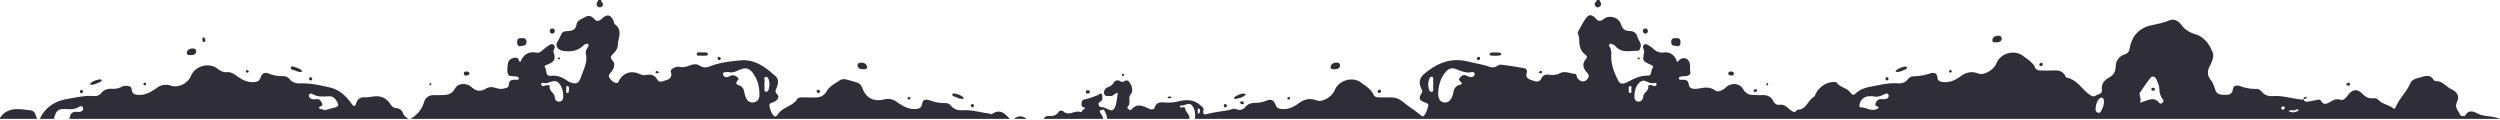 <svg xmlns="http://www.w3.org/2000/svg" width="1768" height="85" viewBox="0 0 1768 85"><path fill="#2e2d38" d="M1159.22 41.87c.38-.12.5-.34.33-.69-.25-.41-.62-.66-1.06-.44-.2.1-.4.56-.33.77.15.49.6.52 1.06.36zM1768 84.07c-.94-.32-1.86-.7-2.82-.95-4.26-1.09-8.7-.74-12.95-2.8-2.15-1.05-6.2-3.3-8.69 1.17-.63 1.13-3.38.74-3.92-.61-1.09-2.74-3.91-5.05-2.05-8.74 1.94-3.84.33-7.07-3.84-8.97-3.85-1.76-6.37-6.05-11.21-5.8-.53.02-1.29-.57-1.61-1.08-2.19-3.44-5.09-2.79-8.3-1.82-3.04.91-6.55 1.2-8 4.44-2.76 6.2-7.94 10.86-10.5 17.15-.32.78-.98 1.04-1.55.58-3.03-2.5-7.29-2.79-10.1-5.58-1.18-1.16-2.41-1.8-3.98-1.6-3.24.43-5.51-.82-7.82-3.16-3.7-3.75-7.16-3.14-10.25 1.1-1.39 1.9-2.97 3.98-5.65 3.08-2.62-.88-4.42.3-6.52 1.4-2.26 1.2-4.8 3-6.82-.58-.55-.97-1.55-1-2.64-.72-1.92.49-3.88.81-5.83 1.17-1.65.3-3.24.4-3.92-1.58-.95.47-1.9.15-2.87.04-6.11-.7-12.06-2.68-18.29-2.25-3.36.24-6.24-.47-8.46-3.22a4.97 4.97 0 0 0-3.96-1.85c-3.69.02-7.2-.54-10.73-1.84-1.91-.7-5.1-1.31-5.6 2.08-.56 3.75-2.99 3.96-5.78 3.94-4.53-.03-5.95-.92-7.06-4.53-.64-2.1-1.4-4.15-2.74-5.86-2.42-3.09-2.74-6.07-.9-9.68 1.57-3.08 3.37-6.95 2.14-10.03-2.23-5.56-5.93-10.84-11.98-12.67-4.25-1.28-7.44-3.18-10.09-6.64-2.12-2.76-5-4.7-8.71-3.16-4.04 1.68-8.3 2.43-12.51 3.36-8.86 1.98-13.85 7.6-15.36 16.33-.4 2.3-1.24 3.43-3.44 4.2-3.99 1.38-6.41 4.62-6.47 8.68-.07 3.95-1.83 6.21-4.93 7.95-3.17 1.77-5.29 4.4-4.81 8.07.47 3.63-2.47 3.27-4.19 4.42-1.88 1.27-3.04.46-4.75-.75-5.35-3.75-8.6-10.32-15.66-11.78a1.83 1.83 0 0 1-1.12-.93c-2.1-4.66-6.17-4.32-10.23-4.19-2.49.09-4.99-.01-7.49-.03-1.6-.02-3.09-.44-3.78-1.97-1.75-3.9-5.37-5.86-8.5-8.27-6.2-4.78-15.95-2.03-18.87 5.17-1.87 4.62-8.75 8.8-12.81 7.24-4.75-1.82-8.61-.9-12.58 1.98-3.52 2.55-7.43 4.53-12.06 4.08-2.11-.2-4.13-.68-4.31-3.23-.26-3.65-3.06-3.54-5.09-2.9a42.6 42.6 0 0 1-12.2 2.07c-1.6.02-2.77 1.13-3.75 2.27-1.92 2.24-4.36 2.89-7.18 2.67-6.23-.48-12.25 1.14-18.28 2.22-4.04.73-8.17 1.92-11.32 4.92-1.47 1.39-2.48 1.2-3.57-.42-2.41-3.59-7.39-3.73-9.88-7.28-.21-.3-.92-.34-1.4-.38-5.35-.35-11.29 3.5-13.6 8.78-.26.59-.49 1.39-.98 1.65-4.38 2.37-5.35 9.08-11.56 9.13-.26 0-.58.33-.79.58-1.22 1.47-2.12 1.15-3.7.11-2.52-1.64-4.48-4.68-8.08-4.16-2.32.33-3.64-.66-4.68-2.63-1.75-3.35-4.65-4.5-8.35-4.17-1.81.17-3.66-.17-5.48-.13-3.46.06-5.82-1.2-7.68-4.38-2.37-4.06-8.37-4.4-11.92-1.06-2.24 2.1-5.53 3.78-7.62 2.25-4.35-3.15-8.41-1.83-12.81-1.21-2.29.32-5.47-.06-5.82-2.63-.43-3.28-1.92-3.83-4.56-3.7-.98.05-2.47.11-2.52-.86-.08-1.47 1.54-1.44 2.65-1.6.99-.14 2.03 0 2.98-.26 1.32-.35 2.86-1.2 2.5-2.64-.54-2.17.05-4.35-.49-6.42-.98-3.77-5.18-4.8-7.7-1.74-1.47 1.78-1.52-.03-1.72-.49-1.69-3.86-4.93-5.83-8.75-5.33-3.48.46-5.67-.75-7.9-2.88-.84-.8-1.82-1.47-2.83-2.05-.97-.56-2.05-1.42-3.23-.62-1.16.8-.99 2-.53 3.15.36.92.58 1.74.36 2.85-1.04 5.41-.92 5.57 4.05 7.93 1.22.58 3.08 1.15 1.99 2.65-1.28 1.75-.44 5.42-3.18 5.35-5.13-.12-9.25 1.78-13.62 4.06-1.88.98-5.58 3.25-7.4-.35-2.48-4.9-4.64-10.16-4.98-15.62-.18-2.95.58-5.86-1.25-8.56-.33-.49-.66-1.22.04-1.8.6-.48 1.29-.3 1.85 0 .88.47 1.83.95 2.47 1.67 4.38 4.96 10.16 2.87 15.43 3.07 1.54.06 1.88-1.57 2.19-2.93.63-2.76-1.61-4.5-2.21-6.72-.89-3.31-2.8-4.28-5.72-4.35-3.21-.1-4.9-1.44-5.97-4.75-1.63-5.1-8.33-6.88-12.29-3.69-2.09 1.7-3.83 1.7-5.54-.44-1.67-2.08-4.31-3.25-6.02-1.24-2.69 3.17-4.54 7.09-6.58 10.78-.31.56.14 1.62.41 2.4.39 1.12.54 2.24.52 3.42-.07 4.01.93 7.6 4.22 10.22 1.01.8 1.78 1.64.69 2.87-3.27 3.69-2.14 6.98.84 10.13.98 1.04 1.41 2 .51 3.5-2.02 3.33-5.51 3.25-7.77-.36-.51-.82-.3-2.46-1.29-2.53-3.6-.23-7.23-2.28-10.78-.5-2.54 1.27-5 1.51-7.71 1.1-2.29-.35-4.33.18-5.45 2.53-1.69 3.55-4.52 2.1-6.9 1.3-2.17-.71-4.6-1.8-3.54-4.97.64-1.9-.28-3.2-1.8-3.48a256.04 256.04 0 0 0-16.5-2.51c-1-.12-2.16.78-3.2 1.29-1.58.78-3.1.9-4.8.26-4.86-1.8-10-2.43-14.97-3.7-12.11-3.1-21.88.98-30.92 8.45-3.37 2.8-4.36 6.09-2.51 10.23.46 1.03 1.4 1.99.4 3.62-2.26 3.68-1.72 5 2.14 6.47 1.51.57 3 1 2.46 3-.7 2.55-1.43 5.13-3.48 7-.16.14-.97-.23-1.33-.53-3.83-3.3-8.29-5.93-12.03-9.06-3.49-2.92-6.4-4.04-10.48-3.87-2.5.1-5-.02-7.5-.03-1.59-.01-3.1-.4-3.8-1.92-1.85-4.05-5.62-6.1-8.9-8.58-5.88-4.49-15.71-1.54-18.49 5.37-1.86 4.64-8.72 8.85-12.77 7.31-4.73-1.8-8.6-.96-12.6 1.94-3.5 2.55-7.4 4.54-12.03 4.12-1.92-.18-3.54-.61-4.36-2.68-1.45-3.64-3.04-4.6-6.52-3.22a22.35 22.35 0 0 1-8.25 1.58c-2.68.02-4.88.75-6.64 2.82-1.69 1.98-3.73 2.63-6.26 1.67a4.15 4.15 0 0 0-2.46-.22c-5.76 1.7-11.81 1.9-17.58 3.42-2.76.73-4.07.9-3.35-2.62.33-1.62-1.27-2.57-2.4-3.55-5.02-4.35-10.73-3.84-16.56-2.35-2.23.56-4.4.62-6.71.62-3 .01-7.46-1.47-8.94 3.68-.37 1.3-2.27 1.43-3.92.66-4.14-1.92-8.4-4.17-12.34.5-.48.56-1.11.64-1.76.15-.67-.51-1.64-1.5-1.13-1.94 2.79-2.48.06-6.14 2.35-9.04 1.72-2.17 1.06-5.47-.9-8.26-1.88-2.68-3.32-.84-5.06-.34-.49.14-1.2-.41-1.77-.7a3.17 3.17 0 0 0-4.37 1.2c-1.12 1.9-2.63 2.63-4.53 3.41a3.85 3.85 0 0 0-2.19 4.57c.6 2.01 2.83 1.32 4.36 1.49 1.35.14 2.43-.94 3.52-1.7.9-.62 1.92-1.22 1.56.76-.53 2.92-.6 5.9-1.8 8.72-.94 2.2-2.14 2.78-4.23 1.85-.91-.4-1.83-.77-2.75-1.15-1.17-1.23-3.3.2-4.34-1.77-1.29-2.46 1.33-2.54 2-3.79.16-.28.37-.61.36-.9-.07-1.14.17-2.56-.42-3.32-1.01-1.28-1.9.32-2.87.68-2.8 1.04-5.6 2.19-8.5 2.8-1.5.31-2.62.56-2.79 2.12-.14 1.38-.71 3.06 1.4 3.7.36.1 1.64.54.92.75-1.63.48-2.24 2.98-3.31 2.56-4.04-1.56-8.25 3.38-12.14-.58-.78-.8-2.61-.41-3.2.5-1.84 2.85-4.52 3.01-7.42 2.89-1.5-.07-2.47.76-3.15 2.01h42c0-1.22-.64-2.18-1.26-3.17-1.74-2.77-1.73-2.78 1.83-3.38 1.1 2.07 2.14 4.17 2.42 6.55h58c.62-3.12-2.75-4.67-2.94-7.48-.01-.12-.21-.22-.28-.35-.81-1.45-3.05 1.23-3.44-1.21-.02-.1.84-.5 1.25-.45 2.55.31 5.27-2.9 7.7.48 1.98 2.78 1.97 5.85 1.7 9.01H1768zM848.64 78.7c-.06.58-.46 1.56-.79 1.59-1.37.14-.49-1.1-.87-1.64.28-.66-.44-1.86.7-1.87.85 0 1.04 1.15.96 1.92zm164.94-20.87c.13.46.02.98.02 1.47 0 .33.05.67-.02.98-.36 1.64.84 4.54-1.14 4.65-2.04.1-2.15-2.82-2.38-4.74-.1-.8-.04-1.66.2-2.43.42-1.37.7-3.57 2.17-3.49 1.95.1.8 2.31 1.15 3.56zm29.3-5.58c.01 1.54-1.26 2.4-2.7 2.26-1.28-.13-2.51-.78-3.75-1.24-1.77-.64-2.8.54-3.87 1.57-1.15 1.1-.73 2.03.34 2.88 1.48 1.18.93 1.93-.58 2.29-3.1.73-4.14 3.02-4.6 5.8-.07.5-.24.97-.39 1.45-1.19 3.81-3.42 5.66-6.2 5.15-2.9-.54-4.17-2.73-4.03-6.99.33-5.06 1.55-9.83 4.74-13.9 2.44-3.12 4.68-3.94 8.23-2.52 3.4 1.36 6.68 2.84 10.5 2.03.9-.2 2.3-.04 2.31 1.22zm110.89 11.12c-.22.87.43 2.43-.85 2.4-1.51-.05-.96-1.76-1.08-2.75-.11-.88-.02-2.3 1.22-2.12 1.27.19.44 1.63.71 2.47zm17.79-3.67c-.05.6-.76 1.19-1.46 1.12-.81-.07-1.59-.4-2.38-.65-.93-.28-2.21.32-2.12.75.74 3.37-3.16 4.36-3.46 7.2-.22 2.13-1.36 4.06-3.83 3.67-2.62-.41-2.46-2.74-2.39-4.78.15-2.9.9-5.62 2.77-7.87 1.5-1.8 3.37-2.72 5.74-1.53 1.79.9 3.6 1.64 5.71 1.05.6-.17 1.48.31 1.42 1.04zm162.28 10.23c-1.11.27-2.32.27-3.46.17-2.06-.2-2.94 1.07-3.79 2.6-1.01 1.82.18 2.12 1.44 2.85s.17 1.14-.59 1.5c-4.11 2.01-7.71-1.22-11.66-1.15-.95.02-.8-1.23-.66-2.06a6.97 6.97 0 0 1 6.55-5.76c.99-.06 1.99-.01 3.06-.01 2.91.9 5.46-.26 8.06-1.5.97-.47 2.46-.92 2.84.75.28 1.24-.55 2.32-1.79 2.62zm151.88 8.92a1.73 1.73 0 0 1-2.13.81 2.47 2.47 0 0 1-1.6-2.72c.21-2.87.79-5.06 2.39-6.85.57-.64 1.3-1.14 2.14-.98.9.18 1.2 1.04 1.32 1.87.43 2.92-.9 5.4-2.12 7.87zm43.49-6.15c-.7.6-1.55.85-2.17.07-3.74-4.71-7.91-1.82-11.94-.68-.69.19-1.83 1.17-1.42-.23.59-2.03-.65-3.54-.5-6.08 2.37-3.36 4.9-7.47 8.01-11.1 1.02-1.2 3.21-.32 3.92 1.64.74 2.02 1.88 4.07 1.94 6.13.08 2.9.66 5.41 2.43 7.67.75.95.63 1.81-.27 2.58zm86.58 3.61c-.36.67-.8 1.52-1.79 1.2-.33-.1-.52-.68-.73-.97.27-1.12.95-1.38 1.84-1.21.49.1.93.5.68.98zm5.88 3.18c-.97-.18-1.61-.28-2.25-.43-.31-.07-.6-.22-.9-.34.36-.24.7-.61 1.09-.68.63-.11 1.37-.2 1.94.02 1.42.54 2.71-1.66 4.03-.15.32.36-2.62 1.57-3.91 1.58zm-97.74-16.17c.15-.72-.3-1.17-1.04-1.25-.68-.07-1.27.15-1.44.87-.19.8.42 1.07.52 1.1 1.25.27 1.81-.02 1.96-.72zm105.06 6.73l.04.12.05-.03-.01-.1h-.08zm.08-.02c.43-.08.88-.12 1.28-.28.51-.19 1.29-.33.84-1.14-.09-.16-.86-.09-1.23.08-.53.24-.97.66-.89 1.34zm31.69-9.46c.66-.1 1.22-.43 1.2-1.25-.2-.49-.48-.88-1.08-.79-.68.1-1.41.45-1.48 1.1-.08.78.66 1.05 1.36.94zm-216.11-15.02c.06-.7-.53-1.26-1.28-1.09-.64.15-1.19.64-1.11 1.42.05.53.42.87.84.87.91-.08 1.49-.57 1.55-1.2zm-32.85-15.58c1.93-.12 3.83-.42 3.79-2.88-.03-1.36-1.24-1.9-2.52-1.83-1.94.1-3.75.76-4.04 2.9-.27 2.07 1.54 1.66 2.77 1.8zm-32.2 21.3c.46-.13.72-.52.67-1.04-.2-.46-.59-.8-1.05-.64-.38.13-.93.56-.93.85.02.74.62 1.02 1.31.83zm-31.67-2.37c.32-.32.78-.76.75-1.1-.1-.9-.93-.55-1.8-.72-2.02.7-4.47 1.06-6.16 3.04-.28.33-.1.65.3.71 2.22.36 4.07-.82 6.03-1.52.31-.11.66-.2.88-.41zm-13.11 7.89c.35-.16.76-.69.77-1.06.02-.66-.45-1.13-1.18-1.2-.64.27-1.12.7-.99 1.44.14.73.69 1.13 1.4.82zm-84.25 2.76c-.18-.23-.32-.57-.56-.66-.57-.23-.87.2-.92.67-.02.23.27.65.48.7.51.12.83-.23 1-.7zm-7.85 4.22c.13-.3-.44-.43-.84-.58a1.24 1.24 0 0 0-1.59.63c-.33.66.01 1.18.83 1.2.65.02 1.21-.17 1.6-1.25zm-18.35-10.24c.81-.21 1.9-.23 1.82-1.58-.06-.95-.88-1.3-1.69-1.38-1-.1-2.07.19-2.24 1.27-.2 1.34 1.15 1.25 2.11 1.69zm-35.93-23.69c.08-2.38-1.25-3.14-3.3-2.8-2.14-.3-3.16.46-3.24 2.62-.11 3.14 2.44 2.57 4.1 2.93 2.05.45 2.38-1.2 2.44-2.75zm-24.7-6.02c1.09-.28 1.78-.95 1.62-2.1-.12-.83-.66-1.6-1.6-1.6-1.11-.02-1.91.63-1.91 1.77 0 1.13.8 1.72 1.89 1.93zM1131.25 4.7c1.2-1.01 1.43-2.14.43-3.45-.28-.36-.42-.83-.62-1.25h-2c.3.52.05.92-.33 1.25-1.22 1.07-1.42 2.18-.13 3.34.84.76 1.74.88 2.65.11zm-40.66 46.4c-.14-.29-.21-.71-.42-.81-1.13-.53-1.5.45-2.08 1.04.85.03 1.96 1.3 2.5-.23zm-3.16.62c.26-.05.47-.2.66-.39-.25 0-.47.09-.66.4zm-27.56-12.45c.72-.12 1.83.04 1.77-1.1-.04-.72-.9-.87-1.55-.96-.81-.1-1.63-.12-2.5-.18-1.44.36-3.91-.54-4.07 1.42-.1 1.18 2.48.84 3.9.95.81.05 1.65 0 2.45-.13zm-14.17 3.29c.68-.22 1.07-.7 1.01-1.42-.04-.52-.38-.92-.92-.92-.73 0-1.26.47-1.3 1.14-.04.69.5 1.09 1.2 1.2zm-69 22c.05-.7-.53-1.25-1.29-1.08-.64.15-1.19.64-1.1 1.41.05.54.41.88 1 .88.73-.1 1.32-.56 1.38-1.2zm-29.04-18.22c.1-1.64-1.33-2.2-2.8-2.06-1.91.2-3.69.92-3.81 3.15-.1 1.67 1.44 1.45 2.71 1.57 1.71-.13 3.75-.25 3.9-2.66zM911.5 70.33c.5-.05.79-.43.87-.93-.12-.5-.46-.92-.96-.82-.38.07-.95.43-1.01.75-.16.76.43 1.06 1.1 1zm-34.37 2.43c.12.72.82.96 1.5.94.5-.02.95-.22 1-.8-.13-.77-.7-1.12-1.33-1.22-.75-.13-1.3.33-1.17 1.08zm3.62-5.76c.26-.33.04-.63-.37-.7-2.6-.44-4.71.86-6.85 2.01-.36.2-.77.72-.77 1.1-.01.54.6.57 1.4.56 2.08-.75 4.8-.78 6.59-2.97zm-13.08 7.78c-.12-.69-.49-1.27-1.2-1.2-.65.08-1.1.64-1.01 1.38.06.52.4.9.94.93.72.03 1.16-.38 1.27-1.11zm-39.33-5.84c-.05-.67-.6-.66-1.03-.66-.48 0-1.2.01-1.39.3-.35.52.23.81.7.88.63.1 1.3.16 1.72-.52zM794.6 53.6c.2-.1.39-.52.36-.77-.04-.49-.35-.8-.92-.67-.47.17-.78.51-.55 1 .2.42.65.67 1.1.44zM769.2 66.14c.89-.04 1.7-.33 1.46-1.46-.16-.77-.86-.9-1.55-.91-.73.12-1.22.5-1.23 1.27-.01.87.61 1.13 1.32 1.1zm-52.1 17.93h8.99c-3.22-2.4-5.84-2.4-9 0zM394.66 41.1c-.28.57.2.74.63.88.26-.11.7-.19.74-.34.08-.45-.1-.91-.63-.95-.25-.01-.64.2-.74.4zM290.14 84.07H714.1c-3.42-3.8-6.89-7.36-12.5-3.43-.46.32-1.55-.3-2.35-.4-6.1-.75-12.05-2.68-18.28-2.27-3.35.23-6.24-.46-8.47-3.21a4.96 4.96 0 0 0-3.95-1.86c-3.69.01-7.2-.52-10.73-1.84-1.9-.71-5.1-1.31-5.61 2.07-.56 3.73-2.97 3.94-5.76 3.96-4.8.04-8.6-2.47-12.27-5.05a10.49 10.49 0 0 0-8.99-1.73c-7.2 1.77-12.68-.91-15.22-7.76-.9-2.42-2.31-3.92-4.83-4.5-2.1-.5-4.15-1.22-6.25-1.76-1.83-.48-3.64-.43-5.28.7-3.15 2.18-7.02 4.04-8.8 7.23-2.57 4.6-6.16 4.9-10.43 4.75-2.33-.08-4.67-.07-7-.07-1.35 0-2.9 0-3.65 1.22-3.29 5.25-10.44 5.55-13.68 10.85-.47.78-1.84 1.83-2.44 1.28-2.01-1.84-2.82-4.47-3.4-7.08-.45-2.07 1.2-2.33 2.65-2.87 2.97-1.1 4.6-3.82 2.89-5.47-2.13-2.05-.98-3.52-.33-5.23 1.11-2.88 1.31-5.7-1.11-7.86-7.18-6.41-14.74-12.12-25.22-11.02-6.95.72-13.9 1.46-20.48 4-2.59 1.01-5.08 1.44-7.61-.2-2.12-1.39-4.4-1.27-6.7-.41-2.5.93-5.02 1.73-7.79 1.18-1.9-.37-3.6.42-5.15 1.47-1.7 1.14-.57 2.62-.57 4.04 0 2.41-2.01 3.4-3.91 3.95-1.97.57-4.66 2.07-5.95-.28-2.05-3.72-4.85-4.06-8.41-3.4-1.67.3-3.2-.3-4.8-.98-5.52-2.33-10.88-.45-13.81 4.63-.46.8-.58 2.13-1.88 1.98-2.12-.25-3.51-1.6-4.75-3.3-1.16-1.58-.68-2.68.42-3.9 1.45-1.62 2.51-3.3 2.73-5.7.25-2.61-3.43-3.9-2.1-6.17 1.1-1.91 3.4-3.12 4.05-5.52.13-.48.53-.94.52-1.4-.13-5.27 3.99-11.12-2.13-15.6-.44-.33-.44-1.23-.69-1.84-1.97-4.95-4.52-5.66-8.48-2.04-1.8 1.65-3.55 2.28-5.13.41-2.09-2.48-4.24-3.05-6.97-1.43-2.26 1.33-5.26 2.1-5.78 5.1-.62 3.61-2.88 4.5-6 4.65-1.84.08-3.85.2-4.72 2.16a47.24 47.24 0 0 1-2.65 5.16c-2 3.35.22 6.14 3.94 6.7 5.66.87 10.54-.01 14.66-4.15.23-.23.54-.4.85-.52.75-.29 1.57-.77 2.24.08.48.6.12 1.28-.2 1.83-.87 1.45-1.93 3-1.54 4.65 1.42 6-1.5 11.05-3.32 16.31-1.77 5.12-3.5 5.76-8.54 3.67-.6-.25-1.15-.67-1.7-1.05-3.26-2.2-6.76-3.65-10.78-3.17-4.57.54-3.04-3.86-4.45-5.78-1.22-1.67 1.44-2 2.67-2.59 3.73-1.76 4.52-3.16 3.73-7.01-.16-.79-.8-1.49-.5-2.37.52-1.51 1.83-3.28-.25-4.37-1.71-.89-3.1.7-4.44 1.6-1.1.72-2.1 1.63-3.12 2.5-1.27 1.07-2.39 2-4.4 1.61-4.8-.92-8.44.86-10.61 5.39-.41.86-.99 2.08-1.63.04-.58-1.82-2.06-2.07-3.63-1.7-2.09.48-3.8 1.72-4.11 3.88-.34 2.4-.75 5.06-.06 7.27.76 2.47 3.7 1.54 5.74 1.96.17.03.34.04.5.1.62.2 1.4.36 1.48 1.11.11 1.25-1.04 1.15-1.7 1.13-2.83-.06-5.25-.1-5.39 3.92-.06 1.8-2.42 2.03-4.01 2.4-2.2.51-4.32-.3-6.38-.83a7.2 7.2 0 0 0-5.71.78c-4.03 2.3-6.88 1.94-10.24-1.1-3.4-3.08-9.5-2.89-11.6.95-2.03 3.71-4.87 4.67-8.57 4.69-1.82 0-3.66.19-5.48.06-3.82-.25-6.81 1.3-7.87 4.83a19.54 19.54 0 0 1-9.79 11.97zm251.6-29.72c1.8-.06 2.2 2.91 2.42 4.91.05.5.04 1.01-.06 1.5-.34 1.58-.41 4.1-2.06 4.1-2.27 0-1.1-2.53-1.41-3.95-.14-.64-.02-1.33-.02-2.35.67-1.18-1.12-4.13 1.12-4.2zM513.68 51c.65-.1 1.32-.02 1.7-.02 2.75.76 4.79-.4 6.93-1.32 5.46-2.37 8.04-1.5 11.2 3.54 2.63 4.22 3.6 8.89 3.56 13.78-.02 2.74-1.1 4.95-4.09 5.41-2.92.45-4.69-1.28-5.68-3.78-.6-1.53-.82-3.21-1.3-4.8a5.02 5.02 0 0 0-1.96-2.8c-1.69-1.1-5.37-1.07-1.9-4.59 1-1-2.36-3.6-4.44-3.1-1.28.31-2.48 1.04-3.76 1.2a2.27 2.27 0 0 1-2.59-1.85c-.3-1.81 1.28-1.53 2.33-1.67zM400.5 63c-.02-.77-.6-2.28.94-2.1 1.1.14.92 1.52.96 2.45-.28.88.13 2.5-1 2.43-1.56-.11-.87-1.78-.9-2.78zm-17.8-3.41c-.03-.97 1.2-1.13 1.98-.92 1.4.38 2.56 0 3.84-.48 4.5-1.7 6.7-.73 8.59 3.6a14.82 14.82 0 0 1 1.18 5.84c.09 1.96-.19 3.88-2.5 4.21-1.94.28-3.5-1.18-3.47-2.85.05-3.24-3.95-4.22-3.61-7.76.15-1.56-2.3-1.06-3.75-.5-1.05.4-2.2-.01-2.25-1.14zm306.04 15.44c.07-.8-.34-1.35-1-1.44-.7-.1-1.2.5-1.17 1.16.01.38.42.9.77 1.05.7.3 1.2-.1 1.4-.77zm-7.57-5.2c.38-.07.54-.4.26-.72-1.57-1.85-3.84-2.27-5.97-2.93-.74.14-1.82-.47-1.98.67-.13.97.92 1.2 1.66 1.48 1.95.7 3.8 1.9 6.03 1.5zm-38.36.53c.66-.02 1.25-.36.96-1.13-.13-.34-.67-.5-.93-.7-.65.16-1.03.47-.98.97.04.5.44.89.95.86zm-29.68-23.11c-.23-2.18-2.05-2.85-3.98-2.97-1.52-.1-2.8.65-2.63 2.24.24 2.04 2 2.4 3.87 2.45 1.13-.13 2.95.32 2.74-1.72zm-33.27 17.88c.3-.83-.3-1.2-.86-1.56-.49-.3-.96-.14-1.27.32-.47.7-.08 1.27.48 1.65.63.44 1.22.24 1.65-.4zm-70.2-23.34c.26-.7-.18-1.15-.75-1.47-.48-.27-.97-.12-1.24.34-.38.63-.23 1.24.36 1.66.68.5 1.16.06 1.63-.53zm-9.04-3.3c-.09-2.01-2.52-1.3-4-1.37-1.38-.06-3.89-.41-3.86.97.05 2.1 2.54.93 3.84 1.36 1.5-.22 4.06.22 4.02-.95zM466.56 51.5c-.63-.47-1.22-1.02-1.91-1.36-.19-.1-.94.42-1 .74-.16.94.6.9 1.12.9.66-.21 1.17-.63 1.8-.28zM425.13 0h-2c-.5 1.55-2.38 3.03-.2 4.7.95.73 1.77.58 2.68-.1 2.44-1.83-.84-3.02-.48-4.6zm-32.8 22.03c.17-1.22-.74-1.7-1.88-2.02-.9.33-1.69.9-1.63 2.06.04.89.6 1.6 1.5 1.68 1.16.1 1.86-.66 2.01-1.72zm-23.91 10.54c1.8-.39 4.09-.14 3.87-3.14-.16-2.26-1.47-2.66-3.42-2.37-2.32-.42-3.23.82-3.11 3.02.08 1.6.61 2.94 2.66 2.5zm-38.68 20.87c.9-.12 1.97-.17 2.24-1.39-.05-1.03-.87-1.37-1.61-1.45-1.15-.13-2.4.06-2.36 1.61.02.94.91 1.34 1.73 1.23zm-25.11 6.81c.21-.05.34-.45.5-.69-.16-.47-.39-.9-.96-.68-.23.1-.54.47-.51.67.07.48.46.83.97.7zM49.16 84.07h239.98c-1.76-.93-3.33-1.95-4.11-4.03a5.26 5.26 0 0 0-4.54-3.52c-2.4-.12-3.41-1.45-4.57-3.16-2.78-4.1-6.74-5.76-11.66-5.16-1.98.24-3.98.75-5.94.61-3.36-.23-5.43 1.05-6.4 4.23-.73 2.42-1.67 2.5-3.17.44-4-5.5-8.67-10.1-15.66-11.66-6.65-1.49-13.3-3.03-20.17-2.85-3.15.08-5.95-.33-8.08-2.95a5.83 5.83 0 0 0-4.84-2.18c-3.36.08-6.52-.45-9.71-1.75-3.28-1.33-4.99-.27-6.18 3.1-.74 2.1-2.27 2.68-4.2 2.86-4.41.4-8.13-1.35-11.63-3.75-2.32-1.6-4.62-3.5-7.62-3.26-2.73.22-4.7-.85-6.77-2.42-6.25-4.76-15.88-2.07-18.87 5.13-2.18 5.27-8.9 8.54-14.15 6.84a10.51 10.51 0 0 0-9.9 1.53c-3.97 2.77-8.1 5.36-13.3 4.96-1.9-.15-3.75-.5-4.32-2.65-.38-1.42-.14-3.1-2.13-3.47-1.66-.32-3.39-.47-4.9.3a12.59 12.59 0 0 1-6.73 1.53c-3.17-.22-5.9.48-8.04 3.06-1.36 1.65-3.26 2.26-5.38 2.08-6.06-.52-11.92.95-17.81 1.91-8.97 1.46-16.2 5.6-20.2 14.23h10c1.44-5.93 3.05-7.34 8.8-6.93 3.03.22 5.86.2 8.6-1.4 1.03-.6 2.76-1.3 3.18.66.3 1.4-.77 2.45-2.3 2.69-.48.07-1 .14-1.47.07-3.82-.57-5.49 1.36-5.8 4.91zm169.47-17.15c.43-.82 1.52-.96 2.21-.52 3.8 2.42 7.98 1.76 12.1 1.69 2.46-.04 4 1.42 5.15 3.38 1.82 3.06 1.38 3.97-2.08 4.75-2.1.48-4.17 1.12-6.16 1.66-1.1-.3-2.07-.52-3.01-.82-1.12-.36-2.1-.96-.33-1.7 1.4-.58 1.88-1.2 1.12-2.57-.74-1.31-1.35-2.7-3.23-2.69-1.64.01-3.4.51-4.85-.56-.78-.58-1.45-1.58-.92-2.62zm2.16-11.03c.06-.73-.45-1.13-1.08-1.4-.69.17-1.1.62-1.12 1.32-.01.55.35.92.85 1.02.72.14 1.28-.18 1.35-.94zm-6.98-5.37c-.81-1.38-2.04-1.86-3.2-2.32-1.65-.64-4.48-1.94-4.88-.68-.63 2.02 2.34 1.94 3.8 2.68.86.42 1.86.58 2.82.73.38.06.82-.21 1.46-.4zm-39.5.92c1.11-.13 1.62-.38 1.57-.88-.04-.35-.46-.83-.8-.93-.69-.2-1.22.18-1.15.93.03.43.35.84.38.88zM144.27 29.7c.74-.04 1.02-.71.97-1.69-.13-.62-.5-1.53-1.38-1.57-.8-.04-.69.92-.66 1.5.03.75-.19 1.84 1.07 1.76zm-9.18 9.3c1.68-.18 3.65-.39 3.63-2.87-.02-1.36-1.22-1.91-2.5-1.86-1.95.1-3.76.76-4.07 2.9-.3 2.04 1.5 1.69 2.94 1.83zM103.42 59.5c.05-.5-.32-.9-.82-.92-.67-.03-1.23.3-1.16 1.05.04.5.53.7 1.02.74.52-.07.91-.37.96-.87zm-32.74-1.39c.57-.3 1.3-.59 1.14-1.36-.18-.81-.99-.54-1.78-.6-2.14.6-4.56 1.04-6.22 3.04-.3.36-.1.62.36.68 2.22.27 4.08-.86 6.05-1.58.15-.05.3-.1.45-.18zM58.7 64.88c.07-.72-.38-1.17-1.05-1.39-.62.25-1.11.63-1.14 1.35-.02.56.37.9.86 1 .74.14 1.26-.22 1.33-.97zM2.12 84.02c-.63 0-2.12.98-1.95-.95 5.73-7.9 13.86-5.88 21.56-5 3.1.35 3.5 3.59 4.44 6-8.02 0-16.04.03-24.05-.05z"/></svg>